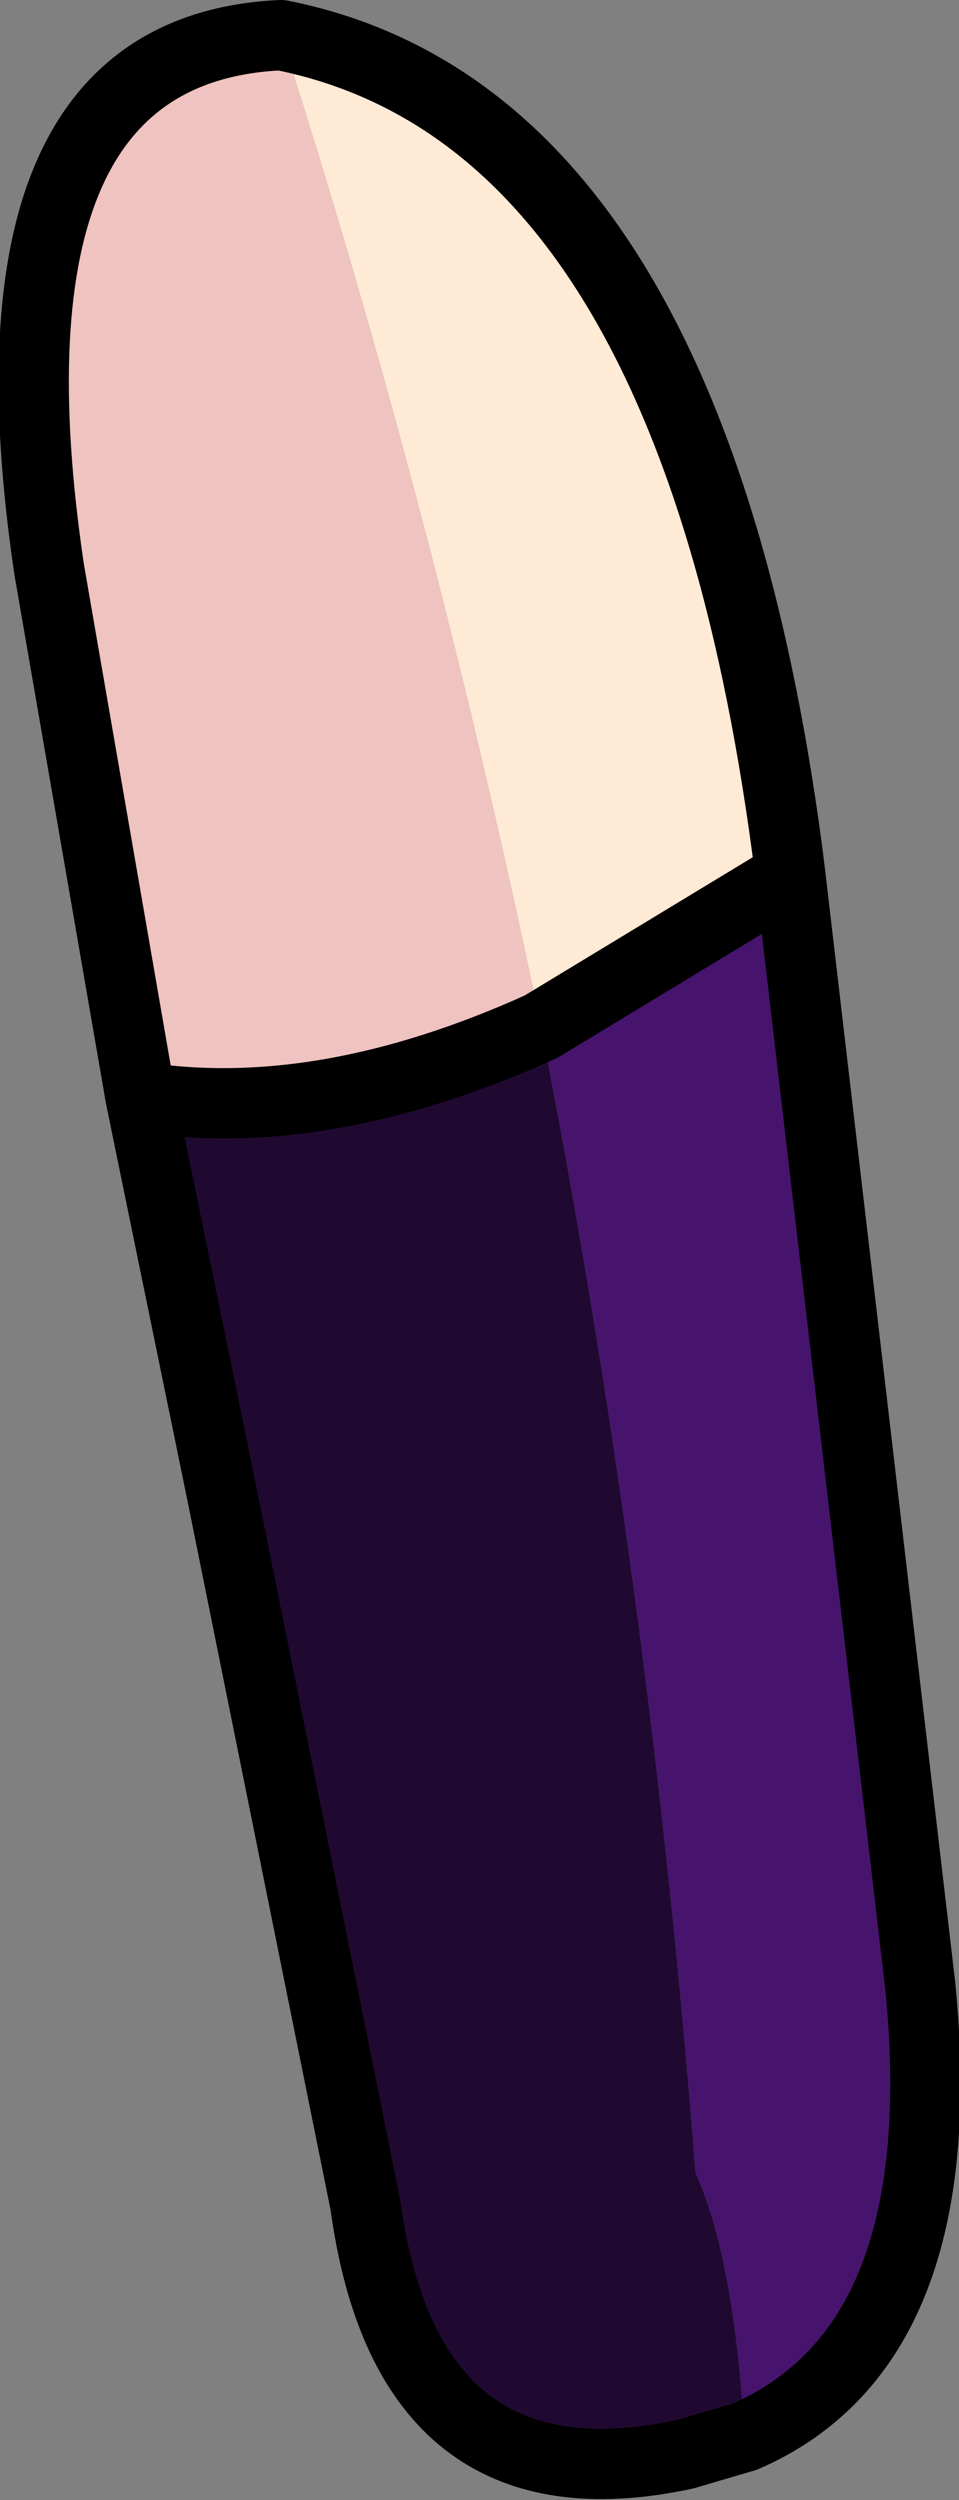 <?xml version="1.0" encoding="UTF-8" standalone="no"?>
<svg xmlns:xlink="http://www.w3.org/1999/xlink" height="35.55px" width="13.65px" xmlns="http://www.w3.org/2000/svg">
  <rect width="100%" height="100%" fill="#808080" stroke="none"/>
  <g transform="matrix(1.0, 0.0, 0.0, 1.0, 0.9, 0.5)">
    <path d="M3.1 0.0 Q8.9 1.15 10.3 11.55 L10.35 11.95 6.8 14.1 Q5.3 6.85 3.1 0.0" fill="#ffead5" fill-rule="evenodd" stroke="none"/>
    <path d="M1.1 15.1 L-0.2 7.6 Q-1.3 0.2 3.1 0.0 5.3 6.85 6.8 14.1 3.7 15.5 1.1 15.1" fill="#efc3c0" fill-rule="evenodd" stroke="none"/>
    <path d="M10.35 11.95 L12.2 27.75 Q12.7 32.85 9.7 34.15 9.55 31.6 9.0 30.4 8.35 22.0 6.8 14.1 L10.35 11.95" fill="#47146d" fill-rule="evenodd" stroke="none"/>
    <path d="M9.7 34.15 L8.85 34.4 Q4.9 35.25 4.3 30.85 L2.25 20.7 1.1 15.1 Q3.7 15.5 6.8 14.1 8.35 22.0 9.0 30.4 9.55 31.6 9.7 34.15" fill="#200931" fill-rule="evenodd" stroke="none"/>
    <path d="M3.1 0.0 Q8.9 1.15 10.3 11.55 L10.35 11.95 12.2 27.75 Q12.7 32.85 9.7 34.15 L8.85 34.4 Q4.9 35.25 4.3 30.85 L2.25 20.7 1.1 15.1 -0.2 7.6 Q-1.3 0.2 3.1 0.0 M6.8 14.1 L10.35 11.95 M6.8 14.1 Q3.7 15.5 1.1 15.1" fill="none" stroke="#000000" stroke-linecap="round" stroke-linejoin="round" stroke-width="1.0"/>
  </g>
</svg>
